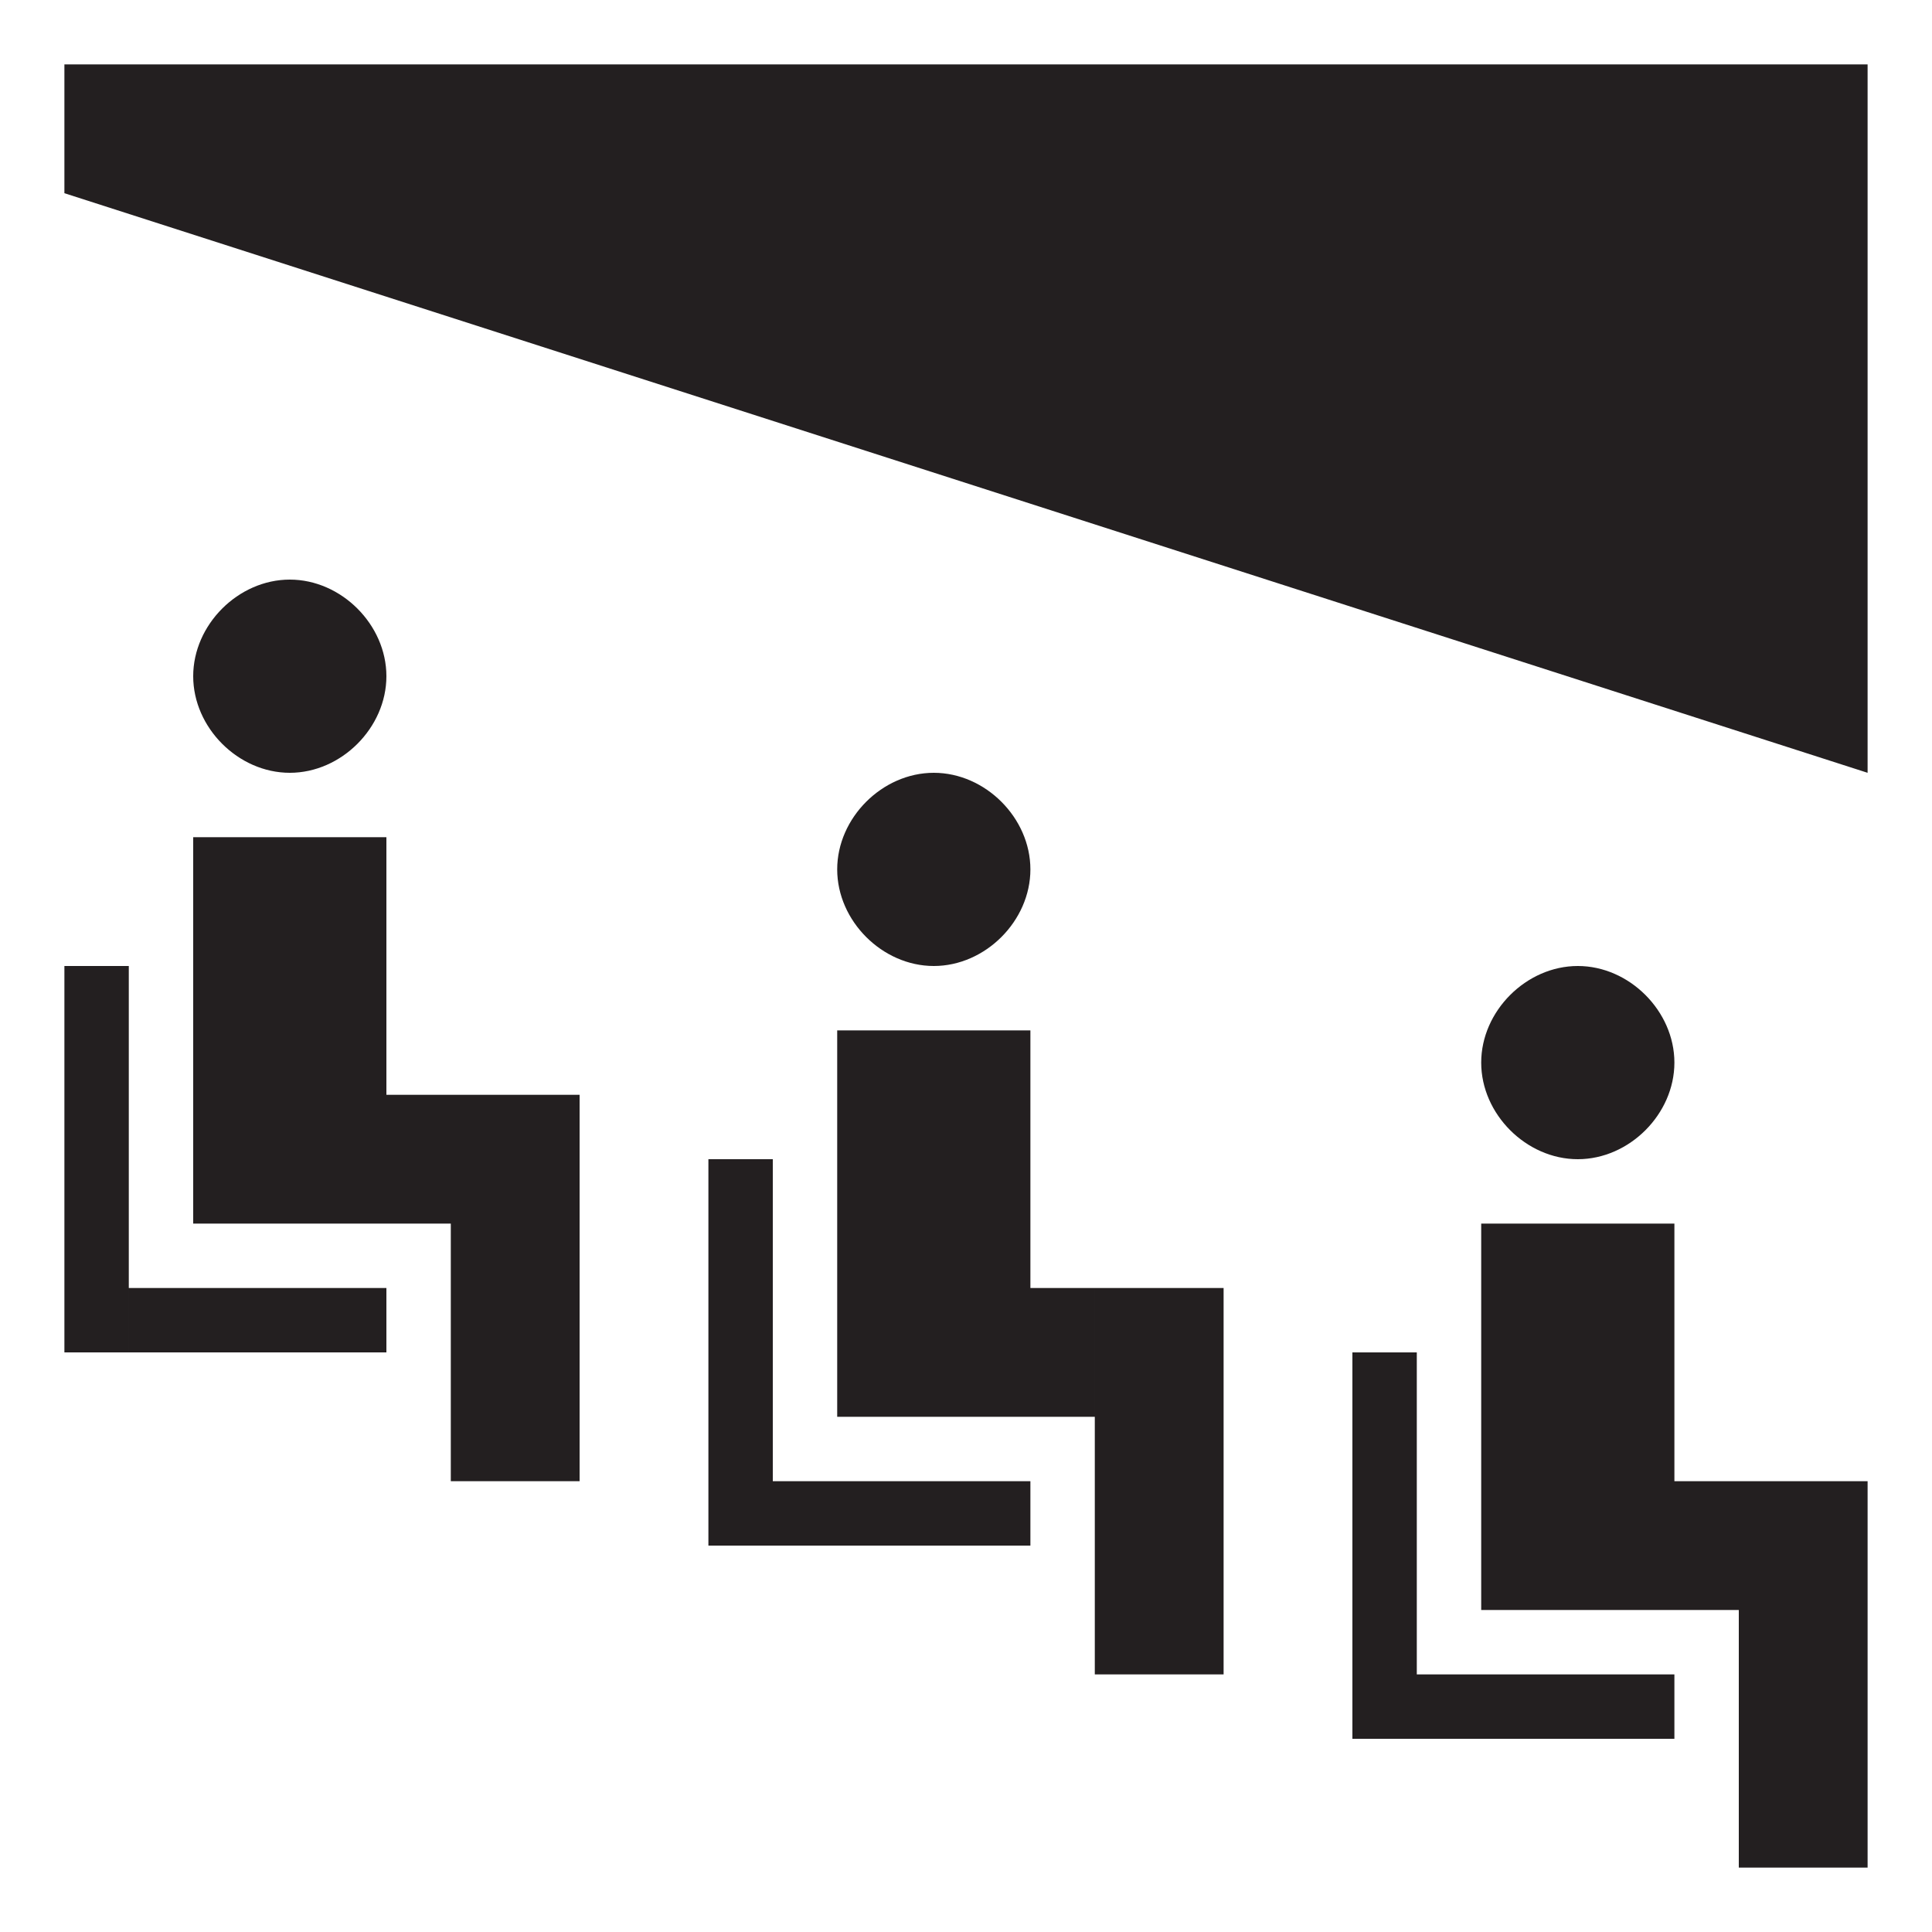 <?xml version="1.0" encoding="utf-8"?>
<!-- Generator: Adobe Illustrator 20.0.0, SVG Export Plug-In . SVG Version: 6.00 Build 0)  -->
<svg version="1.1" id="Layer_1" xmlns:sketch="http://www.bohemiancoding.com/sketch/ns"
	 xmlns="http://www.w3.org/2000/svg" xmlns:xlink="http://www.w3.org/1999/xlink" x="0px" y="0px" width="30px" height="30px"
	 viewBox="0 0 30 30" enable-background="new 0 0 30 30" xml:space="preserve">
<path fill="#231F20" id="symbol-copy-2" sketch:type="MSShapeGroup" d="M1,1h28v11L1,3V1z M27,23h2v6h-2V23z M26,23h1v2h-1V23z M23,19h3v6h-3V19z
	 M21,21h1v6h-1V21z M22,26h4v1h-4V26z M24.5,18c0.8,0,1.5-0.7,1.5-1.5c0-0.8-0.7-1.5-1.5-1.5S23,15.7,23,16.5
	C23,17.3,23.7,18,24.5,18z M17,20h2v6h-2V20z M16,20h1v2h-1V20z M13,16h3v6h-3V16z M11,18h1v6h-1V18z M12,23h4v1h-4V23z M14.5,15
	c0.8,0,1.5-0.7,1.5-1.5S15.3,12,14.5,12c-0.8,0-1.5,0.7-1.5,1.5S13.7,15,14.5,15z M7,17h2v6H7V17z M6,17h1v2H6V17z M3,13h3v6H3V13z
	 M1,15h1v6H1V15z M2,20h4v1H2V20z M4.5,12C5.3,12,6,11.3,6,10.5S5.3,9,4.5,9S3,9.7,3,10.5S3.7,12,4.5,12z"/>
</svg>
